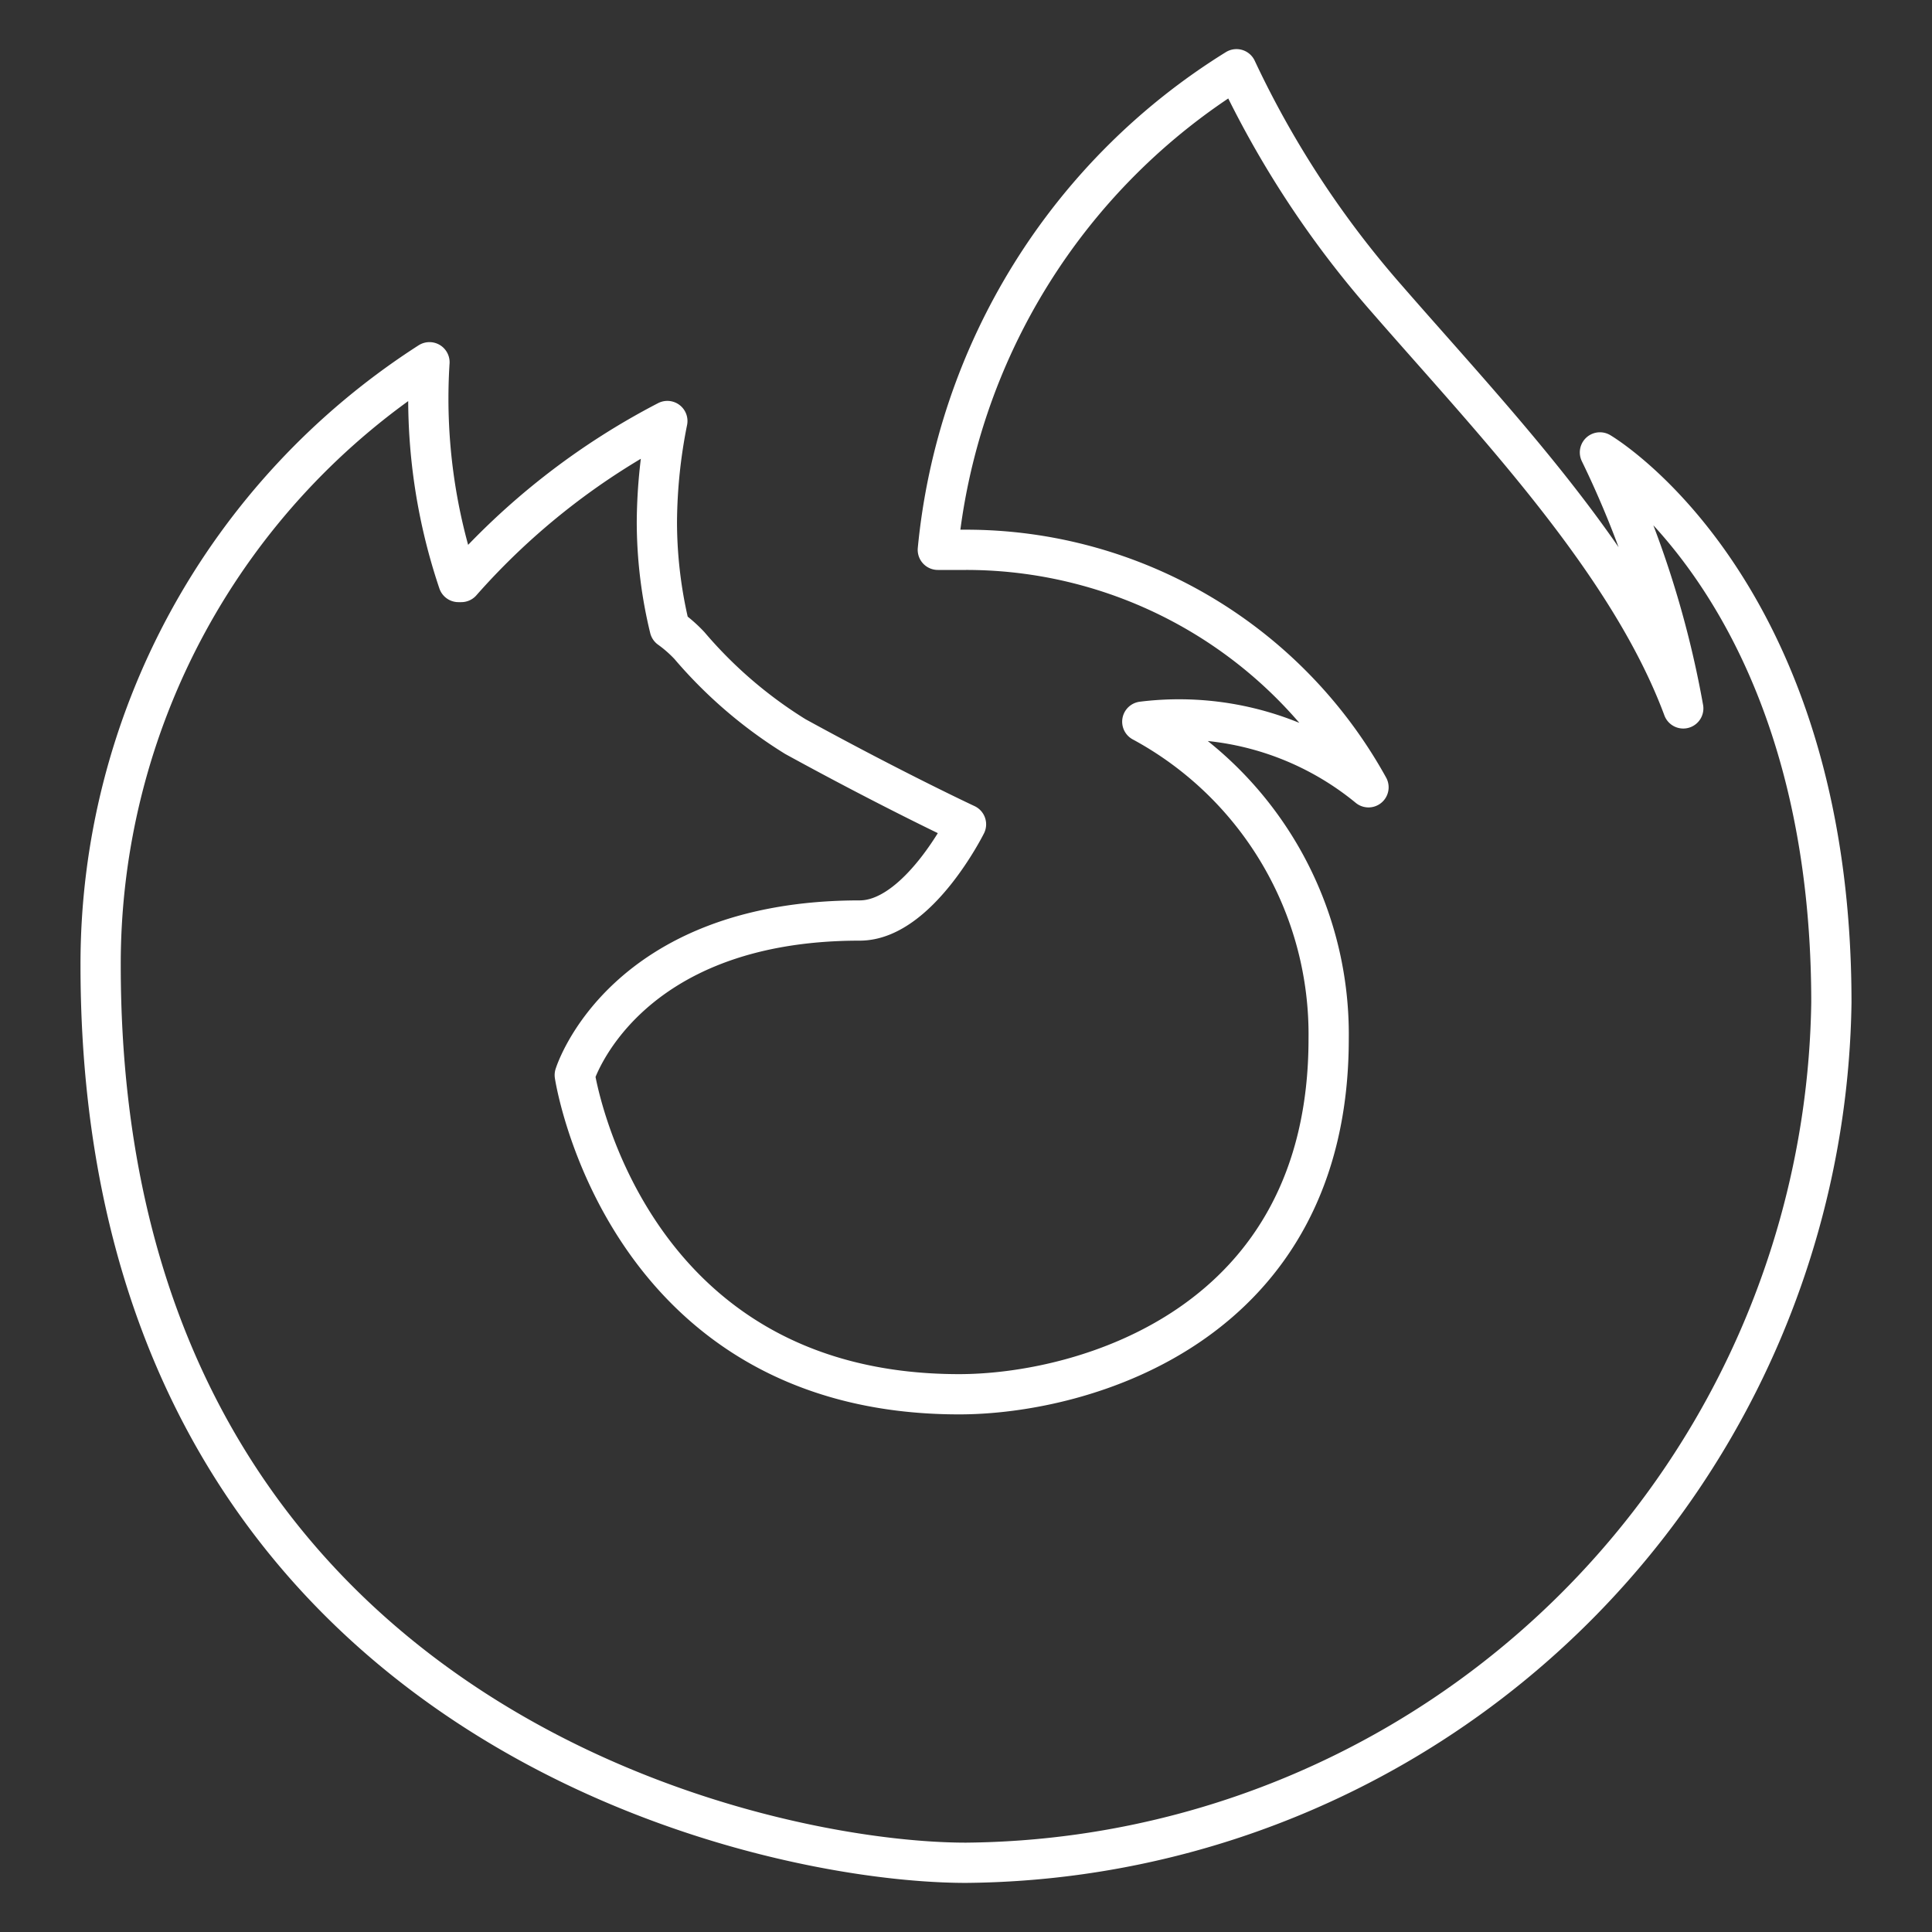 <svg id="Layer_2" data-name="Layer 2" viewBox="0 0 48 48" xmlns="http://www.w3.org/2000/svg">
 <rect x="0" y="0" width="48" height="48" fill="#333333" stroke="none"/>
 <defs>
  <style>.cls-1{fill:none;stroke:#fff;stroke-linecap:round;stroke-linejoin:round;}</style>
 </defs>
 <path class="cls-1" d="M24,46.28c-5.36,0-21.5-3.66-21.5-22.3A17.77,17.77,0,0,1,10.67,9a14.26,14.26,0,0,0,.72,5.46h.07a17.64,17.64,0,0,1,5.12-4,13.11,13.11,0,0,0-.26,2.51,11.22,11.22,0,0,0,.32,2.64,3.35,3.35,0,0,1,.49.43,11.16,11.16,0,0,0,2.63,2.26C22.24,19.66,24,20.48,24,20.48s-1.19,2.39-2.64,2.39c-5.9,0-7.08,3.84-7.08,3.84s1.19,7.93,9.55,7.93c3.08,0,9.18-1.7,9.18-8.83a8.83,8.83,0,0,0-4.63-7.88A7.41,7.41,0,0,1,34,19.56a11.42,11.42,0,0,0-10-5.9h-.7A15.82,15.82,0,0,1,30.72,1.72a24.26,24.26,0,0,0,3.74,5.71c2.61,3,6,6.51,7.36,10.17a24.29,24.29,0,0,0-2.07-6.36s5.75,3.37,5.75,13.67A21.69,21.69,0,0,1,24,46.28Z"/>
</svg>
